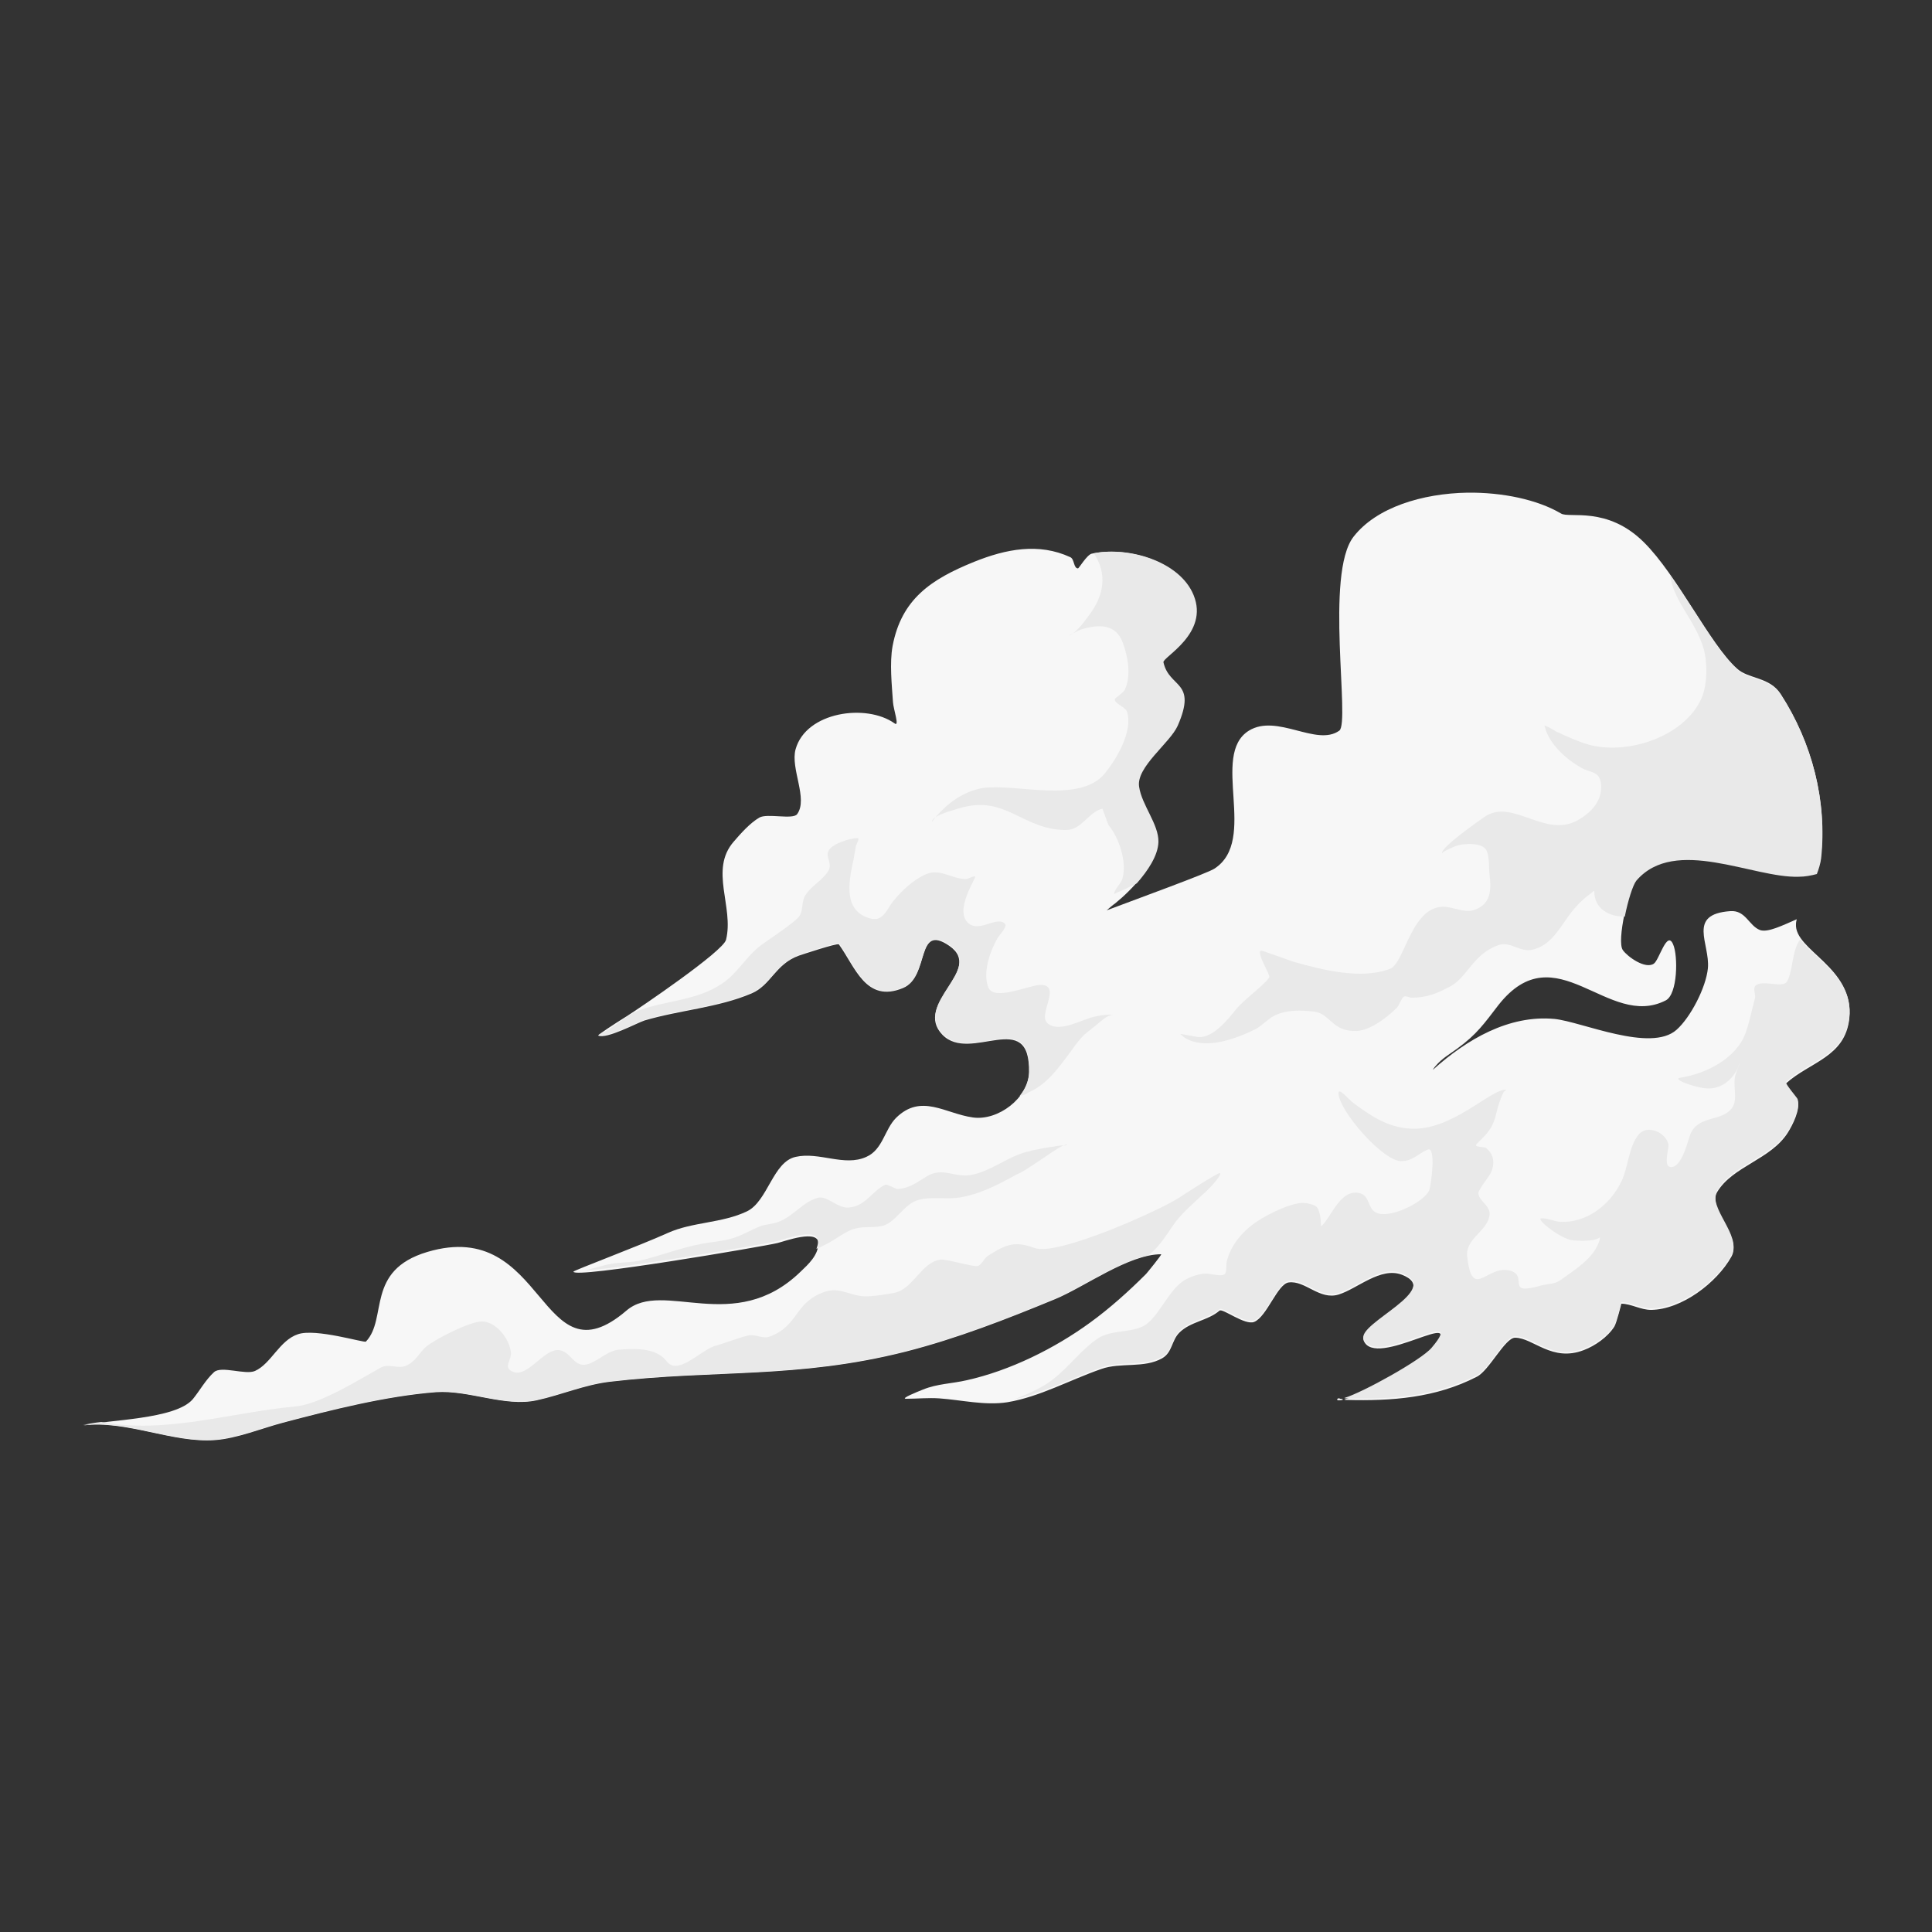 <?xml version="1.0" encoding="utf-8"?>
<!-- Generator: Adobe Illustrator 27.3.1, SVG Export Plug-In . SVG Version: 6.00 Build 0)  -->
<svg version="1.1"
	 id="OBJECTS" xmlns:svg="http://www.w3.org/2000/svg" xmlns:cc="http://creativecommons.org/ns#" xmlns:inkscape="http://www.inkscape.org/namespaces/inkscape" xmlns:sodipodi="http://sodipodi.sourceforge.net/DTD/sodipodi-0.dtd" xmlns:dc="http://purl.org/dc/elements/1.1/" xmlns:rdf="http://www.w3.org/1999/02/22-rdf-syntax-ns#"
	 xmlns="http://www.w3.org/2000/svg" xmlns:xlink="http://www.w3.org/1999/xlink" x="0px" y="0px" width="500px" height="500px"
	 viewBox="0 0 500 500" enable-background="new 0 0 500 500" xml:space="preserve">
<rect x="0" y="0" width="500" height="500" fill="#333333" stroke="none"/>
<g id="g182">
	<path id="path169_00000134939514780649594820000003769374007125356476_" fill="#F7F7F7" d="M379.8,127.5
		c-11.7,0.2-23.6,3.8-29.5,11.4c-7.5,9.6-0.8,48.2-3.7,50.2c-5.9,4.2-16.1-4.5-23.4,0c-10.1,6.3,2.5,28.3-8.9,35.7
		c-1.8,1.2-19.7,7.7-27.9,10.8c0.8-0.7,1.6-1.4,2.2-1.8c4.2-3.4,10.8-10.2,11-15.9c0.1-4.7-4.3-9.6-5-14.3c-0.8-5.1,8-11.3,10-15.8
		c5.1-11.7-2.1-9.6-3.7-16.4c-0.3-1.3,11.9-7.5,7.8-17.4c-3.7-8.9-17.3-12.7-26.2-10.7c-1.2,0.3-3.3,3.8-3.5,3.8
		c-1.2,0-0.9-2.4-2-2.9c-8.2-3.8-16.7-2.1-24.9,1.2c-11.1,4.5-18.8,9.6-21.1,21.8c-0.8,4.4-0.2,10,0.1,14.5c0.1,1.8,1.8,6.6,0.4,5.5
		c-7.3-5.2-22.9-3-25.6,6.7c-1.4,5,3.3,12.8,0.4,16.8c-1.1,1.5-7.8-0.3-9.8,0.9c-2.4,1.4-4.8,4.1-6.6,6.2c-6.4,7.3,0.1,16.9-2,25.4
		c-0.7,3-22.4,17.7-25.7,19.8c-3.4,2.1-7.6,4.9-7.4,5c2.2,1,10.1-3.3,12-3.9c9.1-2.7,19-3.3,27.7-7c5-2.1,6.1-7.6,12.3-9.8
		c0.6-0.2,9.9-3.3,10.3-2.9c4.2,5.8,7,15.3,16.6,11.3c7-2.9,3.2-17,12-10.9c9.1,6.3-9.5,15-1.8,23c7.3,7.5,22.8-7.2,22.4,9.8
		c-0.2,6.6-8,12.5-14.5,11.6c-7.2-1-13.4-6.3-19.9,0.1c-3,3-3.4,8.2-7.7,10.1c-5.7,2.6-12.2-1.4-18.3,0c-5.9,1.3-7.2,11.5-12.6,14.1
		c-6.5,3.1-14.1,2.7-20.5,5.6c-7.3,3.3-24.4,9.7-24.4,10c0,1.9,49.6-6.6,52.8-7.4c1.7-0.4,10.8-3.8,10.6,0.2c-0.1,3-2.6,5.3-4.6,7.2
		c-17.2,16.7-35.6,1.9-45.1,10.1c-22.6,19.3-20.6-24.4-51.5-15.2c-16.1,4.8-10.2,17.2-15.9,23.2c-0.4,0.4-13-3.5-17.6-1.9
		c-4.8,1.6-6.9,7.6-11.1,9.5c-2.5,1.1-8.7-1.4-10.6,0.3c-2.2,2-3.7,4.8-5.5,7c-4.5,5.3-22.1,5.3-28.3,6.8c11.1-1.4,23.1,4.6,34,3.8
		c5.7-0.4,12.3-3.1,17.6-4.5c12.5-3.3,26.7-6.9,39.6-7.9c8.6-0.6,17.8,3.9,26.1,2.1c6.4-1.4,12.3-4,18.9-4.8
		c27.3-3.2,48.5-0.7,76.6-7.8c13.3-3.4,26.1-8.4,38.7-13.6c7.7-3.2,19-11.6,27.4-11.6c0.3,0-3.7,4.9-3.9,5.1
		c-4.5,4.5-9.4,8.9-14.5,12.6c-9.2,6.7-20.7,12.4-31.9,14.9c-3.9,0.9-7.6,0.9-11.3,2.4c-1.5,0.6-6,2.4-4.4,2.4
		c2.8,0,5.8-0.3,8.6-0.1c5.7,0.4,11.8,1.9,17.6,1c8.4-1.4,16.2-5.8,24.3-8.6c5-1.8,11.1-0.1,15.8-2.8c2.6-1.5,2.4-4.6,4.4-6.6
		c2.9-2.9,7.4-3.1,10.4-5.7c0.8-0.7,6.6,3.9,9,2.9c3.3-1.4,6-9.8,8.9-10.2c4.3-0.6,8,4.7,13,3.1c4.8-1.5,10.8-7.2,16.3-5.1
		c10.9,4.2-11.5,12.9-9.9,17c3,7.7,27.5-9.4,17.6,2.3c-2.7,3.2-17.9,11.6-22.6,13c0.2,0.1,0.5,0.1,0.6,0.1c11.7,0.3,23-0.5,33.7-6
		c3.2-1.6,7.3-10.1,9.9-10.1c4.7,0,9.5,6.4,17.8,3.2c2.9-1.1,6.2-3.4,7.9-6.1c0.6-1,1.8-5.9,1.8-5.9c2.5,0,5,1.6,7.7,1.6
		c7.9-0.1,17-7,20.8-13.8c2.8-5.1-6.3-12.3-3.7-16.7c4-6.7,13.9-8.4,18.3-15.4c1.2-1.9,3.3-6,2.5-8.3c-0.1-0.3-3.3-4-3-4.4
		c6.2-5.6,15.3-6.8,16.4-16.8c1.4-13.3-14.3-17.6-13.8-24.5c0-0.4,0.1-0.8,0.2-1.2c-3.7,1.6-7.5,3.5-9.5,2.8
		c-2.9-1.1-3.7-5.2-7.7-4.9c-11.3,0.8-5.2,8.4-5.8,14.8c-0.5,5-4.5,12.7-8.1,15.9c-6.7,6-24.6-2.1-31.6-2.8
		c-11.8-1.1-22.7,5.3-31.4,13.1c-0.3,0.3,0.4-0.7,0.7-1c1.6-1.9,3.6-3,5.5-4.4c5.1-3.7,7-6.5,10.7-11.3c14.9-18.9,28.3,6.5,43.3-1.2
		c3.1-1.6,3.2-11.6,1.9-14.5c-1.6-3.8-3.6,4.1-5,5c-2.2,1.5-6.8-1.8-8-3.5c-1.7-2.3,1.6-16.2,3.4-18.3c10-11.5,30.2-0.5,42-1
		c1.6-0.1,3.1-0.3,4.7-0.7c0.5-1.3,1-2.7,1.1-4c1.7-14.7-2.3-29.8-10.3-42.2c-2.9-4.6-8.4-3.9-11.4-6.7c-7-6.3-15.4-24.1-24.1-32.7
		c-9.5-9.4-19.3-6.1-21.4-7.4C397.9,129.3,388.9,127.4,379.8,127.5L379.8,127.5z M347.6,362.2c-0.7-0.2-1.5-0.5-1.5,0
		C346.1,362.5,346.8,362.4,347.6,362.2z"/>
	<path id="path174_00000067936759982856056210000002420882319257766299_" fill="#E9E9E9" d="M465.9,243.1c-2.2,2.9-1.8,7.9-3.4,10.9
		c-1.1,1.9-6.3-0.6-8.2,1.1c-0.7,0.7,0.1,2.3-0.1,3.2c-0.8,2.9-1.4,6.1-2.4,8.9c-2.4,6.8-10.4,10.7-16.9,11.7
		c-2.6,0.4,4.7,2.9,7.4,2.8c3.6-0.1,6.2-2.5,7.6-5.6c-0.2,0.4-0.3,0.7-0.7,1.9c-0.9,2.6,0.6,6.3-0.8,8.5c-2.5,3.9-8.5,2-10.8,6.7
		c-0.7,1.5-2.3,9.4-5.4,8.8c-1.7-0.3-0.3-4.7-0.4-5.7c-0.5-3.2-5.5-5.4-7.7-2.7c-2.6,3.1-2.7,8.5-4.5,12.2c-2.9,6-9,10.8-15.9,10.4
		c-1.5-0.1-3.3-1-4.8-0.9c-0.9,0.1,0.9,1.7,1.7,2.3c1.6,1.3,3.8,2.7,5.8,3.3c0.4,0.1,5.9,0.7,7.7-0.7c-0.1,0.7-0.3,1.4-0.7,2.2
		c-1.9,3.9-6.3,6.5-9.7,9c-1.2,0.9-3.5,0.9-4.9,1.3c-9.4,2.7-3.2-2.3-7.8-3.8c-6.1-1.9-10,8.1-11.3-3.8c-0.5-4.6,5.5-6.6,5.8-10.8
		c0.2-2.3-2.8-3.5-2.9-5.5c0-0.9,2.8-4.4,3.2-5.2c1.1-2.4,0.9-4.8-1.2-6.5c-0.5-0.4-3.4-0.1-2.4-1.1c2.8-2.7,4.2-4.1,5.1-8.1
		c0.4-1.7,1-3.6,1.8-5.2c0.1-0.3,1-0.7,0.6-0.7c-4.1,0-13.9,10.6-24.5,10.1c-6-0.3-10.3-3.2-15-6.7c-1.2-0.9-3.8-4.1-3.8-2.5
		c0,4.4,11.5,17.7,16.3,17.6c2.9,0,4.4-2,6.8-3c2.2-0.9,0.9,9,0.4,10.5c-1.2,3.1-11.3,8.2-14.4,5.4c-1.5-1.3-1.2-4-3.6-4.6
		c-5-1.3-7.4,6.3-9.9,8.5c-0.3,0.3,0.1-2.6-1-4.6c-0.5-0.9-1.9-1.1-2.8-1.3c-3.2-0.7-10.2,2.9-12.7,4.6c-3.7,2.4-6.9,6-8,10.4
		c-0.2,0.8,0,2.7-0.5,3.3c-0.7,0.8-3.8-0.1-4.8-0.1c-1.8,0-4.2,0.8-5.8,1.8c-3.6,2.3-5.9,7.9-9.1,10.8c-3.3,3.1-9.3,1.6-13.2,4.2
		c-4.4,3-7.4,7.3-11.5,10.5c-2.5,2-6.1,3.7-10,5.2c7.7-1.7,15-5.6,22.4-8.2c5-1.8,11.1-0.1,15.8-2.8c2.6-1.5,2.4-4.6,4.4-6.6
		c2.9-2.9,7.4-3.1,10.4-5.7c0.8-0.7,6.6,3.9,9,2.9c3.3-1.4,6-9.8,8.9-10.2c4.3-0.6,8,4.7,13,3.1c4.8-1.5,10.8-7.2,16.3-5.1
		c10.9,4.2-11.5,12.9-9.9,17c3,7.7,27.5-9.4,17.6,2.3c-2.7,3.2-17.9,11.6-22.6,13c0.2,0.1,0.5,0.1,0.6,0.1c11.7,0.3,23-0.5,33.7-6
		c3.2-1.6,7.3-10.1,9.9-10.1c4.7,0,9.5,6.4,17.8,3.2c2.9-1.1,6.2-3.4,7.9-6.1c0.6-1,1.8-5.9,1.8-5.9c2.5,0,5,1.6,7.7,1.6
		c7.9-0.1,17-7,20.8-13.8c2.8-5.1-6.3-12.3-3.7-16.7c4-6.7,13.9-8.4,18.3-15.4c1.2-1.9,3.3-6,2.5-8.3c-0.1-0.3-3.3-4-3-4.4
		c6.2-5.6,15.3-6.8,16.4-16.8C479.6,253.1,469.6,248.2,465.9,243.1z M347.6,362.2c-0.7-0.2-1.5-0.5-1.5,0
		C346.1,362.5,346.8,362.4,347.6,362.2z M450.6,274.3c0.1-0.3-0.3,0.6-0.4,0.9c-1.1,3.3-0.3,1-0.2,0.4
		C450.2,275.1,450.5,274.7,450.6,274.3z M315.7,303.6c-0.3-0.3-10.2,6.1-10.6,6.4c-5.3,3.4-31.4,15.1-37.3,13
		c-4.9-1.8-7.2-1.2-12.1,2c-1,0.6-1.5,2.1-2.5,2.6c-0.9,0.5-8.4-1.9-9.9-1.6c-5,0.8-6.9,7.6-11.9,8.6c-2.3,0.4-5.2,0.9-7.5,0.9
		c-3.9-0.1-6.5-2.5-10.4-1.2c-8,2.7-6.7,8.8-14.3,11.6c-1.8,0.7-3.7-0.7-5.5-0.3c-2.9,0.7-5.7,1.9-8.6,2.7c-3,0.8-7.9,5.9-11,5.1
		c-1.2-0.3-1.6-1.3-2.5-2.1c-2.9-2.5-7.8-2.3-11.4-2c-3.3,0.2-6.5,4.1-9.4,3.9c-2.7-0.2-3.5-3.9-6.6-3.8c-3.6,0.1-7.7,6.9-11.2,5.7
		c-3.2-1.1-0.4-3.1-0.8-5.3c-0.5-3.5-3.8-7.7-7.4-7.8c-3.1-0.1-12.2,4.6-14.5,6.5c-1.9,1.7-2.7,3.8-5.1,4.9c-2.1,1-4.6-0.6-6.6,0.5
		c-5.6,3.1-15.7,9.5-22.2,10.1c-16.7,1.5-33.5,7.2-50.2,4c-1.8,0.2-3.5,0.5-4.7,0.8c11.1-1.4,23.1,4.6,34,3.8
		c5.7-0.4,12.3-3.1,17.6-4.5c12.5-3.3,26.7-6.9,39.6-7.9c8.6-0.6,17.8,3.9,26.1,2.1c6.4-1.4,12.3-4,18.9-4.8
		c27.3-3.2,48.5-0.7,76.6-7.8c13.3-3.4,26.1-8.4,38.7-13.6c6.7-2.8,16.3-9.6,24.1-11.2c3.2-2.3,5-5.8,7.3-8.9c1.9-2.4,4.7-4.8,7-7
		C311.9,308.7,316.4,304.2,315.7,303.6z"/>
	<path id="path175_00000061472491186796790770000005771118952531095736_" fill="#E9E9E9" d="M276,296.2c-0.1,0-0.4,0.1-0.8,0.3
		C275.9,296.4,276.5,296.3,276,296.2z M275.2,296.4c-0.6,0.1-1.3,0.1-1.7,0.2c-2.6,0.4-5.3,0.8-7.8,1.5c-5,1.3-8.9,4.8-14,5.9
		c-4.6,1-7.5-2.1-11.8,0.4c-2.5,1.5-4.4,3.1-7.5,3.3c-0.8,0-2.7-1.3-3.3-1.1c-3.4,1.6-5.1,5.6-9.4,5.9c-3,0.3-5.6-3.2-8.1-2.5
		c-3.9,1.1-6.3,4.8-10.1,6.2c-1.5,0.6-3.1,0.6-4.6,1.1c-2.6,1-5.1,2.6-7.8,3.3c-2.5,0.7-5,0.8-7.5,1.3c-5.3,1-10.2,2.9-15.4,4.2
		c-2.7,0.7-5.5,0.5-8.1,1c-2.3,0.4-4.5,1.2-6.8,1.7c10.5-0.6,47-6.9,49.8-7.6c1.7-0.4,10.8-3.8,10.6,0.2c0,0.6-0.2,1.2-0.4,1.8
		c0.9-0.4,1.8-0.8,2.5-1.2c2.3-1.1,4.9-3.3,7.3-4c2.5-0.7,4.7-0.2,7.1-0.7c3.4-0.7,5.6-5.4,9-6.6c3.5-1.2,7.6-0.2,11.2-0.8
		c5.5-0.9,10.2-3.5,15-6.1C265.1,303.3,272.6,297.7,275.2,296.4z"/>
	<path id="path182_00000175317223546027757360000008813586284012098699_" fill="#E9E9E9" d="M263.9,283.6c1.5-1.8,2.4-4,2.5-6.2
		c0.4-17-15.1-2.2-22.4-9.8c-7.8-8,10.9-16.8,1.8-23c-8.9-6.1-5.1,8-12,10.9c-9.6,4.1-12.4-5.4-16.6-11.3c-0.3-0.5-9.6,2.6-10.3,2.9
		c-6.1,2.2-7.3,7.7-12.3,9.8c-8.7,3.7-18.6,4.3-27.7,7c-1.9,0.6-9.5,4.7-11.9,3.9c0.3-0.2,0.6-0.3,0.9-0.5c3.3-1.6,6.3-4.7,9.7-5.9
		c7-2.5,14.8-2.5,21.2-6.8c3.8-2.5,5.9-6.4,9.3-9.3c1.7-1.5,9.9-6.6,10.9-8.4c0.9-1.6,0.4-3.8,1.5-5.3c1.5-2.4,4.3-3.7,5.8-6.1
		c1.2-1.9-0.5-3.4,0-5c0.6-2.1,5.8-3.6,7.6-3.6c0.7,0-0.2,1.4-0.4,2.1c-0.2,1.1-0.4,2.3-0.6,3.4c-1,4.8-2.8,12.1,2.9,14.8
		c0.9,0.4,2.5,0.9,3.5,0.5c1.9-0.8,2.6-2.9,3.8-4.4c2.2-2.7,5-5.4,8.2-6.9c3.7-1.8,6.5,0.8,10.3,1.1c1,0.1,1.8-0.7,2.7-0.7
		c0.4,0-1.2,2.5-2,4.7c-0.8,2.1-1.7,5.2,0,7.1c2.8,3.2,7.7-1.8,9.8,0.5c0.7,0.7-1.6,3.1-1.9,3.6c-1.9,3.3-4,9-2.4,12.9
		c1.5,3.5,10.5-0.6,13.3-0.7c5.8-0.2-0.3,7.3,1.8,9.7c2.7,3,9-0.7,12-1.4c1.6-0.4,2.9-0.6,4.5-0.6c0.2,0,0.8,0,0.6,0
		c-1.6,0.3-2.5,1.2-3.7,2.2c-0.9,0.8-3.5,2.7-4,3.3c-2,2.1-2.2,2.8-3.7,4.7c-2.9,3.9-5.8,7.9-10.4,9.9
		C265.4,283.3,264.6,283.5,263.9,283.6L263.9,283.6z"/>
	<path id="path181_00000047032027806428357430000012011431230362579861_" fill="#E9E9E9" d="M312.3,270c-2.6,0-5.1-0.6-6.8-2.4
		c-0.1-0.1,4.2,0.8,4.8,0.8c3.8,0.1,7.5-4.6,9.6-7.2c1.9-2.4,7.7-6.6,8.6-8.3c0.3-0.6-3.4-6.3-2.2-6.9c0.2-0.1,8.3,2.9,8.8,3
		c7.2,2,17.2,4.6,24.7,1.7c3.8-1.5,5.5-16.8,14.4-16c2.1,0.2,4.9,1.5,7,0.9c4.6-1.4,4.8-5.1,4.3-9.2c-0.2-1.6,0-4.7-0.8-6.3
		c-1-2.2-6.2-1.8-7.8-1.2c-1.1,0.4-2.1,0.9-3.1,1.4c-0.2,0.1-0.6,0.7-0.6,0.4c0-1.6,9.4-8.2,11-9.3c7.4-5.1,16.1,6.3,24.9,0.4
		c2-1.3,3.7-2.8,4.7-5.1c0.7-1.6,1-4.9-0.5-6.2c-1-0.8-2.6-1-3.7-1.6c-4.1-2.2-8.9-6.4-9.9-11.2c0-0.1,0.2,0.2,0.4,0.2
		c1.7,0.8-0.2-0.2,2.6,1.4c2.6,1.2,5.6,2.6,8.4,3.4c10,2.8,24.9-2,29.3-12.1c1.5-3.5,1.5-9.2,0.5-12.7c-2.1-7.3-7.8-12.2-8.7-19.1
		c6.3,8.9,12.2,19.8,17.4,24.5c3.1,2.8,8.5,2.1,11.4,6.7c8,12.4,11.9,27.5,10.3,42.2c-0.2,1.4-0.6,2.7-1.1,4
		c-1.5,0.4-3.1,0.7-4.7,0.7c-11.8,0.4-32-10.6-42,1c-0.9,1.1-2.2,5.2-3,9.3c-4,0.1-7.9-2-7.9-6.5c0-0.4-0.7,0.4-1,0.6
		c-1.6,1.1-2.9,2.4-4.2,3.9c-3.3,3.8-5.4,9.4-10.9,10.6c-3.1,0.7-5.7-2.3-8.7-1.2c-6.5,2.2-8.1,8.4-12.5,10.7
		c-3.6,1.9-6.1,2.9-10,2.9c-0.6,0-1.3-0.5-1.9-0.3c-0.6,0.2-1.3,2.2-1.8,2.8c-2.3,2.4-6.9,5.9-10.3,6.1c-6.6,0.4-7-4.6-11.3-5
		c-3.4-0.4-6.9-0.5-10.1,1c-1.8,0.9-3.1,2.5-4.9,3.5C321.6,268,316.7,270,312.3,270L312.3,270z"/>
	<path id="path180_00000054232847180269951410000007036105239616262845_" fill="#E9E9E9" d="M288.3,231.4
		C288.2,231.4,288.2,231.3,288.3,231.4c0.2-1.5,1.8-2.6,2.2-4.1c1.2-4.1-0.9-10.5-3.5-13.6c-0.3-0.3-1.6-4.4-1.7-4.4
		c-3.5,0.7-5.3,5.5-9.4,5.5c-11.4,0-15.6-9.3-27.7-5.6c-0.9,0.3-4.5,1.2-6.1,2.3c0.5-0.6,1.1-1.2,1.6-1.7c2.8-2.9,6.8-5.3,10.9-5.9
		c8.6-1.1,24.8,4.1,31.3-3.7c3-3.7,7.3-10.8,5.8-15.9c-0.4-1.4-3.2-2.1-3.2-3.3c0-0.4,2.3-1.7,2.6-2.5c1.7-3.6,0.8-8.6-0.5-12.1
		c-1.8-5-6.2-4.9-10.8-3.5c-0.5,0.2-1.4,0.6-2.1,1c1.9-1.4,3.7-4.1,4.8-5.6c3.9-5.7,3.4-10.9,0.6-15.1c8.9-1.8,22.2,2,25.8,10.8
		c4.1,10-8.1,16.1-7.8,17.4c1.5,6.8,8.8,4.7,3.7,16.4c-2,4.5-10.8,10.7-10,15.8c0.7,4.8,5.1,9.7,5,14.3c-0.1,3.5-2.7,7.4-5.6,10.7
		c-1,0.5-2.1,1-3.2,1.6C289.2,230.9,288.5,231.3,288.3,231.4L288.3,231.4z M277.7,163.9c-0.3,0.2-0.6,0.4-0.9,0.5
		C276.2,164.7,276.8,164.3,277.7,163.9z M242.1,211.5c-0.2,0.3-0.5,0.6-0.7,0.9c-0.1,0.1-0.2,0.4-0.2,0.3
		C241.2,212.2,241.6,211.8,242.1,211.5L242.1,211.5z"/>
</g>
</svg>
